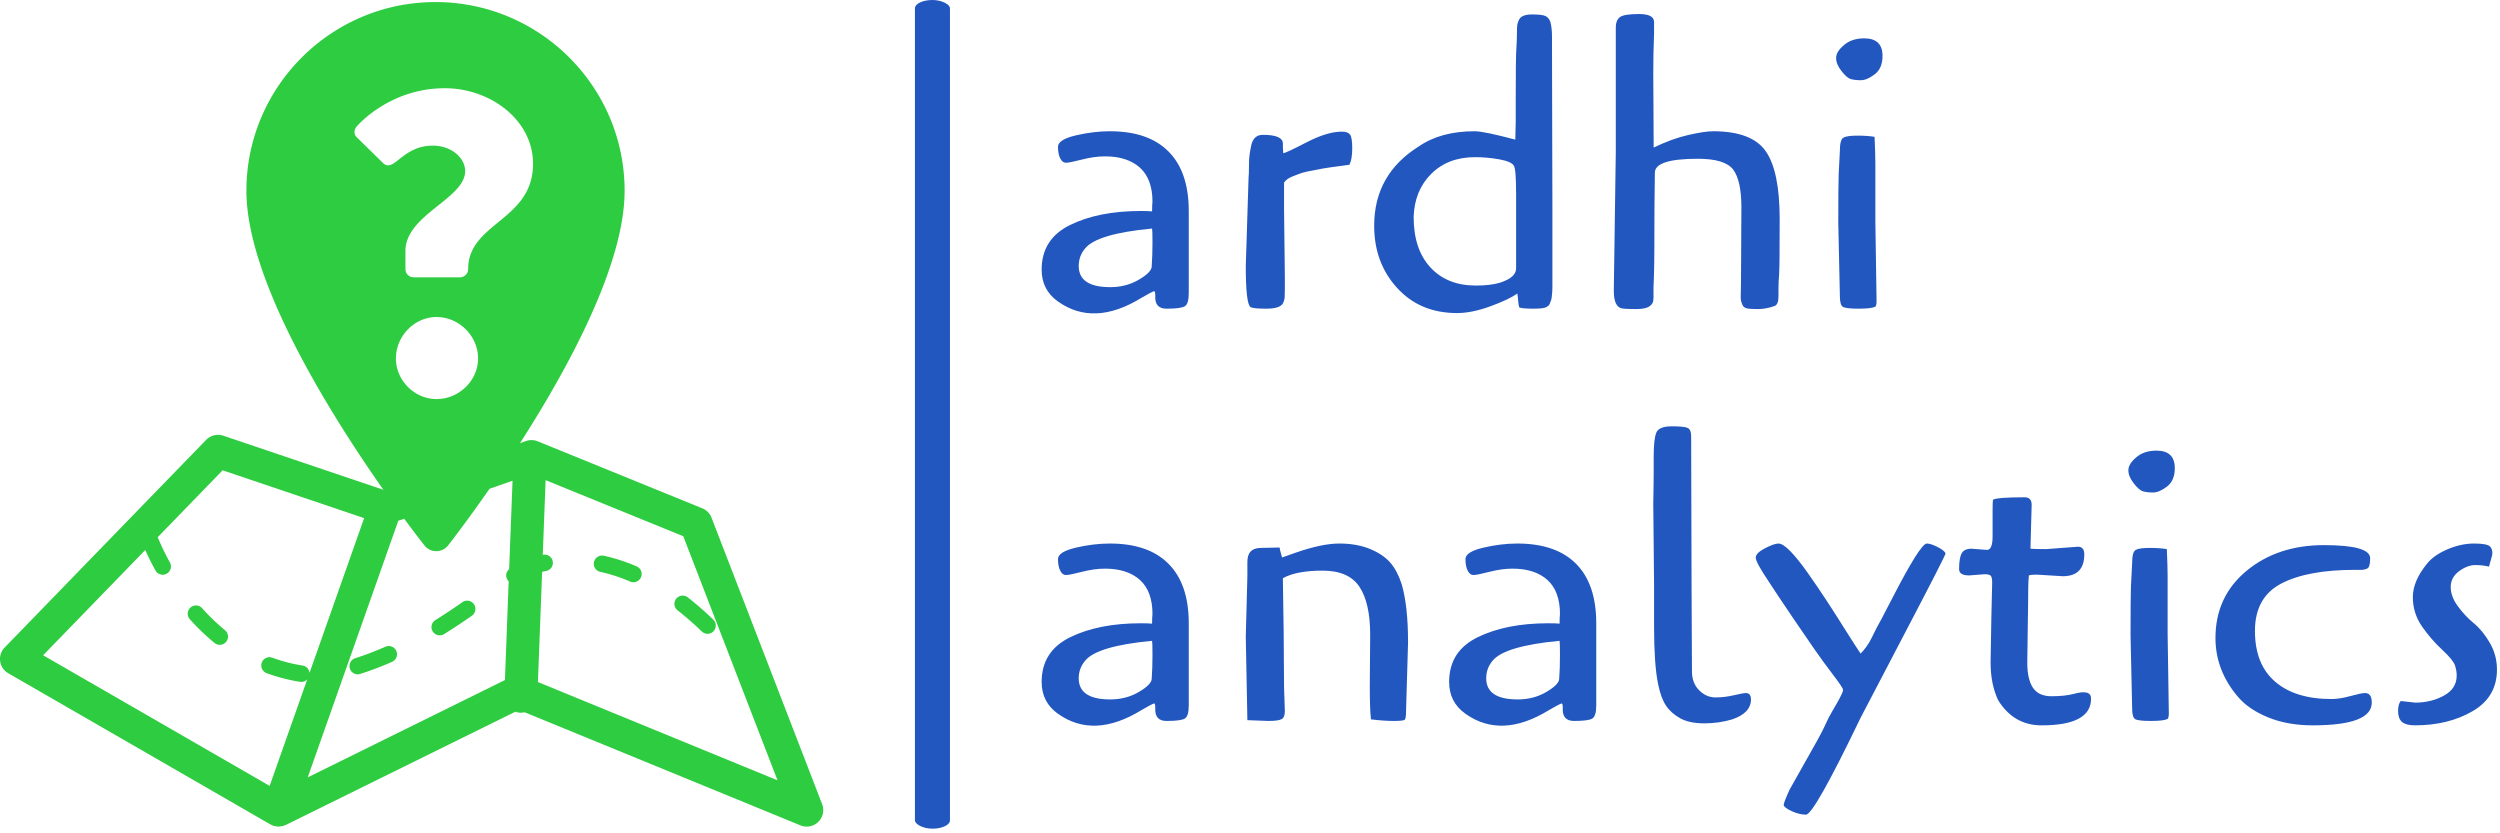 <svg xmlns="http://www.w3.org/2000/svg" version="1.1" xmlns:xlink="http://www.w3.org/1999/xlink" xmlns:svgjs="http://svgjs.dev/svgjs" width="1500" height="500" viewBox="0 0 1500 500"><g transform="matrix(1,0,0,1,-0.909,-1.397)"><svg viewBox="0 0 396 132" data-background-color="#ffffff" preserveAspectRatio="xMidYMid meet" height="500" width="1500" xmlns="http://www.w3.org/2000/svg" xmlns:xlink="http://www.w3.org/1999/xlink"><g id="tight-bounds" transform="matrix(1,0,0,1,0.24,0.369)"><svg viewBox="0 0 395.52 131.263" height="131.263" width="395.52"><g><svg viewBox="0 0 605.653 201" height="131.263" width="395.52"><g><rect width="8.495" height="201" x="221.922" y="0" fill="#2257bf" opacity="1" stroke-width="0" stroke="transparent" fill-opacity="1" class="rect-yte-0" data-fill-palette-color="primary" rx="1%" id="yte-0" data-palette-color="#2257bf"></rect></g><g transform="matrix(1,0,0,1,252.654,0.5)"><svg viewBox="0 0 352.998 200" height="200" width="352.998"><g id="textblocktransform"><svg viewBox="0 0 352.998 200" height="200" width="352.998" id="textblock"><g><svg viewBox="0 0 352.998 200" height="200" width="352.998"><g transform="matrix(1,0,0,1,0,0)"><svg width="352.998" viewBox="1.65 -36.9 182.5 100.4" height="200" data-palette-color="#2257bf"><svg></svg><svg></svg><g class="wordmark-text-0" data-fill-palette-color="primary" id="text-0"><path d="M17.3 0.05v0c-1 0-1.467-0.55-1.4-1.65v0c0-0.367-0.05-0.55-0.15-0.55v0c-0.267 0.1-0.8 0.383-1.6 0.85v0c-3.967 2.433-7.45 2.583-10.45 0.45v0c-1.367-0.967-2.05-2.3-2.05-4v0c0-2.567 1.193-4.433 3.58-5.6 2.38-1.167 5.337-1.75 8.87-1.75v0c0.633 0 1.1 0.017 1.4 0.05v0c0-0.567 0.017-0.967 0.05-1.2v0c0-1.9-0.523-3.327-1.57-4.28-1.053-0.947-2.513-1.42-4.38-1.42v0c-0.9 0-1.867 0.133-2.9 0.4-1.033 0.267-1.7 0.4-2 0.4-0.3 0-0.54-0.183-0.72-0.55-0.187-0.367-0.28-0.85-0.28-1.45 0-0.6 0.743-1.077 2.23-1.43 1.48-0.347 2.903-0.52 4.27-0.52v0c3.233 0 5.69 0.85 7.37 2.55 1.687 1.7 2.53 4.183 2.53 7.45v0 10.3c0 0.9-0.167 1.45-0.5 1.65-0.333 0.2-1.1 0.3-2.3 0.3zM15.45-5.2v0c0.067-0.933 0.1-1.933 0.1-3 0-1.067-0.017-1.667-0.05-1.8v0c-4.6 0.433-7.4 1.267-8.4 2.5v0c-0.533 0.633-0.8 1.367-0.8 2.2v0c0 1.767 1.317 2.65 3.95 2.65v0c1.333 0 2.527-0.31 3.58-0.93 1.047-0.613 1.587-1.153 1.62-1.62zM27.25-5.3v0l0.35-11.1c0.033-0.267 0.05-0.733 0.05-1.4 0-0.667 0.027-1.167 0.08-1.5 0.047-0.333 0.12-0.733 0.22-1.2v0c0.2-0.833 0.683-1.25 1.45-1.25v0c1.667 0 2.5 0.367 2.5 1.1v0c0 0.567 0.017 0.967 0.05 1.2v0c0.2 0 1.167-0.45 2.9-1.35 1.733-0.9 3.217-1.35 4.45-1.35v0c0.5 0 0.843 0.123 1.03 0.37 0.18 0.253 0.27 0.83 0.27 1.73 0 0.9-0.117 1.583-0.35 2.05v0c-0.2 0.033-0.557 0.083-1.07 0.15-0.52 0.067-0.903 0.117-1.15 0.15-0.253 0.033-0.613 0.09-1.08 0.17-0.467 0.087-0.833 0.157-1.1 0.21-0.267 0.047-0.59 0.11-0.97 0.19-0.387 0.087-0.703 0.18-0.95 0.28-0.253 0.1-0.513 0.2-0.78 0.3v0c-0.533 0.2-0.9 0.467-1.1 0.8v0 3.25l0.1 8.5v0.75c0 0.133 0 0.407 0 0.82 0 0.42-0.007 0.763-0.02 1.03-0.02 0.267-0.097 0.533-0.23 0.8v0c-0.267 0.433-0.957 0.65-2.07 0.65-1.12 0-1.78-0.067-1.98-0.2v0c-0.4-0.267-0.6-1.983-0.6-5.15zM65.65-34.05v1.3l0.05 19.95v10.15c0 0.3-0.007 0.5-0.02 0.6-0.02 0.1-0.037 0.267-0.05 0.5-0.02 0.233-0.047 0.4-0.08 0.5v0c-0.133 0.4-0.24 0.633-0.32 0.7-0.087 0.067-0.18 0.133-0.28 0.2v0c-0.233 0.133-0.783 0.2-1.65 0.2-0.867 0-1.45-0.05-1.75-0.15v0c-0.067-0.167-0.117-0.467-0.15-0.9-0.033-0.433-0.067-0.717-0.1-0.85v0c-0.7 0.5-1.823 1.033-3.37 1.6-1.553 0.567-2.947 0.85-4.18 0.85v0c-3.1 0-5.607-1.05-7.52-3.15-1.92-2.1-2.88-4.7-2.88-7.8v0c0-4.3 1.867-7.617 5.6-9.95v0c1.833-1.267 4.167-1.9 7-1.9v0c0.767 0 2.467 0.35 5.1 1.05v0l0.05-2.2v-2.65c0-3.733 0.027-5.917 0.08-6.55 0.047-0.633 0.07-1.25 0.07-1.85 0-0.6 0.017-0.993 0.05-1.18 0.033-0.18 0.117-0.403 0.25-0.67v0c0.233-0.4 0.767-0.6 1.6-0.6 0.833 0 1.393 0.067 1.68 0.2 0.28 0.133 0.487 0.383 0.62 0.75v0c0.133 0.5 0.2 1.117 0.2 1.85zM48.3-11.45v0c0 2.7 0.7 4.807 2.1 6.32 1.4 1.52 3.3 2.28 5.7 2.28v0c1.2 0 2.2-0.117 3-0.35v0c1.367-0.433 2.05-1.033 2.05-1.8v0-9.25c0-2.2-0.1-3.417-0.3-3.65v0c-0.2-0.333-0.807-0.593-1.82-0.78-1.02-0.18-2.03-0.27-3.03-0.27v0c-2.267 0-4.1 0.7-5.5 2.1-1.4 1.4-2.133 3.2-2.2 5.4zM73.4-2.2v0l0.25-17.45v-15.6c0-0.567 0.167-0.983 0.5-1.25 0.333-0.267 1.133-0.4 2.4-0.4 1.267 0 1.9 0.333 1.9 1v0 1.4c-0.067 1.667-0.1 3.317-0.1 4.95 0 1.633 0.01 3.523 0.03 5.67 0.013 2.153 0.02 3.397 0.02 3.73v0c1.5-0.733 2.943-1.26 4.33-1.58 1.38-0.313 2.42-0.47 3.12-0.47v0c3.233 0 5.433 0.833 6.6 2.5 1.167 1.667 1.75 4.5 1.75 8.5 0 4-0.023 6.323-0.07 6.97-0.053 0.653-0.08 1.23-0.08 1.73v0 1c0 0.667-0.15 1.067-0.45 1.2v0c-0.733 0.267-1.44 0.4-2.12 0.4-0.687 0-1.163-0.033-1.43-0.1-0.267-0.067-0.45-0.233-0.55-0.5-0.1-0.267-0.157-0.467-0.17-0.6-0.02-0.133-0.02-0.467 0-1 0.013-0.533 0.02-0.9 0.02-1.1v0l0.05-9.45c0-2.233-0.34-3.81-1.02-4.73-0.687-0.913-2.163-1.37-4.43-1.37v0c-3.6 0-5.4 0.583-5.4 1.75v0l-0.05 4.3c0 4.733-0.023 7.65-0.07 8.75-0.053 1.1-0.07 1.807-0.05 2.12 0.013 0.32 0.003 0.603-0.03 0.85-0.033 0.253-0.133 0.447-0.3 0.58v0c-0.3 0.333-0.917 0.5-1.85 0.5-0.933 0-1.55-0.033-1.85-0.1v0c-0.633-0.167-0.95-0.9-0.95-2.2zM103.1-28.75c-0.333-0.1-0.723-0.443-1.17-1.03-0.453-0.58-0.67-1.13-0.65-1.65 0.013-0.513 0.347-1.043 1-1.59 0.647-0.553 1.487-0.83 2.52-0.83v0c1.533 0 2.3 0.733 2.3 2.2v0c0 1.033-0.323 1.8-0.97 2.3-0.653 0.5-1.237 0.75-1.75 0.75-0.52 0-0.947-0.05-1.28-0.15zM106.2-18.05v7.2l0.15 9.9c0 0.4-0.05 0.65-0.15 0.75v0c-0.333 0.167-1.033 0.25-2.1 0.25-1.067 0-1.723-0.077-1.97-0.23-0.253-0.147-0.38-0.603-0.38-1.37v0l-0.2-9.15c0-3.2 0.017-5.233 0.05-6.1v0l0.15-2.95c0-0.933 0.15-1.483 0.45-1.65 0.3-0.167 0.877-0.25 1.73-0.25 0.847 0 1.57 0.05 2.17 0.15v0c0.067 1.467 0.1 2.617 0.1 3.45z" fill="#2257bf" fill-rule="nonzero" stroke="none" stroke-width="1" stroke-linecap="butt" stroke-linejoin="miter" stroke-miterlimit="10" stroke-dasharray="" stroke-dashoffset="0" font-family="none" font-weight="none" font-size="none" text-anchor="none" style="mix-blend-mode: normal" data-fill-palette-color="primary" opacity="1"></path><path transform="translate(0,51.7)" d="M17.3 0.05v0c-1 0-1.467-0.55-1.4-1.65v0c0-0.367-0.05-0.55-0.15-0.55v0c-0.267 0.1-0.8 0.383-1.6 0.85v0c-3.967 2.433-7.45 2.583-10.45 0.45v0c-1.367-0.967-2.05-2.3-2.05-4v0c0-2.567 1.193-4.433 3.58-5.6 2.38-1.167 5.337-1.75 8.87-1.75v0c0.633 0 1.1 0.017 1.4 0.05v0c0-0.567 0.017-0.967 0.05-1.2v0c0-1.9-0.523-3.327-1.57-4.28-1.053-0.947-2.513-1.42-4.38-1.42v0c-0.9 0-1.867 0.133-2.9 0.4-1.033 0.267-1.7 0.4-2 0.4-0.3 0-0.54-0.183-0.72-0.55-0.187-0.367-0.28-0.85-0.28-1.45 0-0.6 0.743-1.077 2.23-1.43 1.48-0.347 2.903-0.52 4.27-0.52v0c3.233 0 5.69 0.85 7.37 2.55 1.687 1.7 2.53 4.183 2.53 7.45v0 10.3c0 0.9-0.167 1.45-0.5 1.65-0.333 0.2-1.1 0.3-2.3 0.3zM15.45-5.2v0c0.067-0.933 0.1-1.933 0.1-3 0-1.067-0.017-1.667-0.05-1.8v0c-4.6 0.433-7.4 1.267-8.4 2.5v0c-0.533 0.633-0.8 1.367-0.8 2.2v0c0 1.767 1.317 2.65 3.95 2.65v0c1.333 0 2.527-0.31 3.58-0.93 1.047-0.613 1.587-1.153 1.62-1.62zM29.15-21.65v0l2.35-0.05c0 0.167 0.1 0.583 0.3 1.25v0c0.2-0.067 0.767-0.267 1.7-0.6v0c2.2-0.767 4.027-1.15 5.48-1.15 1.447 0 2.72 0.223 3.82 0.67 1.1 0.453 1.95 1.02 2.55 1.7 0.6 0.687 1.083 1.597 1.45 2.73v0c0.533 1.833 0.8 4.267 0.8 7.3v0c0 0-0.083 2.85-0.25 8.55v0c0 0.667-0.057 1.05-0.17 1.15-0.12 0.1-0.587 0.15-1.4 0.15-0.82 0-1.763-0.067-2.83-0.2v0c-0.1-0.8-0.15-2.2-0.15-4.2v0l0.05-6.4c0-2.667-0.45-4.677-1.35-6.03-0.9-1.347-2.44-2.02-4.62-2.02-2.187 0-3.847 0.317-4.98 0.95v0l0.1 6.7c0.033 3 0.05 5.333 0.05 7v0l0.1 2.95c0 0.533-0.133 0.873-0.4 1.02-0.267 0.153-0.833 0.23-1.7 0.23v0l-2.6-0.1-0.2-10.45 0.2-7.6v-1.8c0-1.167 0.567-1.75 1.7-1.75zM68.4 0.05v0c-1 0-1.467-0.55-1.4-1.65v0c0-0.367-0.05-0.55-0.15-0.55v0c-0.267 0.1-0.8 0.383-1.6 0.85v0c-3.967 2.433-7.45 2.583-10.45 0.45v0c-1.367-0.967-2.05-2.3-2.05-4v0c0-2.567 1.193-4.433 3.58-5.6 2.38-1.167 5.337-1.75 8.87-1.75v0c0.633 0 1.1 0.017 1.4 0.05v0c0-0.567 0.017-0.967 0.05-1.2v0c0-1.9-0.523-3.327-1.57-4.28-1.053-0.947-2.513-1.42-4.38-1.42v0c-0.9 0-1.867 0.133-2.9 0.4-1.033 0.267-1.7 0.4-2 0.4-0.3 0-0.54-0.183-0.72-0.55-0.187-0.367-0.28-0.85-0.28-1.45 0-0.6 0.743-1.077 2.23-1.43 1.48-0.347 2.903-0.52 4.27-0.52v0c3.233 0 5.693 0.85 7.38 2.55 1.68 1.7 2.52 4.183 2.52 7.45v0 10.3c0 0.9-0.167 1.45-0.5 1.65-0.333 0.2-1.1 0.3-2.3 0.3zM66.55-5.2v0c0.067-0.933 0.1-1.933 0.1-3 0-1.067-0.017-1.667-0.05-1.8v0c-4.6 0.433-7.4 1.267-8.4 2.5v0c-0.533 0.633-0.8 1.367-0.8 2.2v0c0 1.767 1.317 2.65 3.95 2.65v0c1.333 0 2.527-0.31 3.58-0.93 1.047-0.613 1.587-1.153 1.62-1.62zM78.45-11.7v-5.25l-0.1-10.2c0-0.667 0.01-1.31 0.03-1.93 0.013-0.613 0.02-1.153 0.02-1.62v0-2.35c0-1.5 0.11-2.517 0.33-3.05 0.213-0.533 0.863-0.8 1.95-0.8 1.08 0 1.753 0.073 2.02 0.22 0.267 0.153 0.4 0.497 0.4 1.03v0l0.05 18.45 0.05 11c0 1 0.3 1.8 0.9 2.4 0.6 0.6 1.283 0.9 2.05 0.9 0.767 0 1.543-0.093 2.33-0.28 0.78-0.18 1.27-0.27 1.47-0.27v0c0.433 0 0.65 0.267 0.65 0.8v0c0 1.133-0.783 1.967-2.35 2.5v0c-1.1 0.333-2.273 0.5-3.52 0.5-1.253 0-2.263-0.217-3.03-0.65-0.767-0.433-1.357-0.967-1.77-1.6-0.42-0.633-0.747-1.533-0.98-2.7v0c-0.333-1.633-0.5-4-0.5-7.1zM104.35-8.4v0c0.533-0.533 0.983-1.167 1.35-1.9v0l0.7-1.4c0.133-0.2 0.767-1.4 1.9-3.6v0c2.367-4.6 3.817-6.9 4.35-6.9v0c0.333 0 0.793 0.15 1.38 0.45 0.58 0.3 0.903 0.567 0.97 0.8v0c0 0.167-1.707 3.507-5.12 10.02-3.42 6.52-5.263 10.047-5.53 10.58v0c-3.9 8.1-6.183 12.15-6.85 12.15v0c-0.533 0-1.117-0.14-1.75-0.42-0.633-0.287-0.983-0.547-1.05-0.78v0c0-0.2 0.25-0.85 0.75-1.95v0c0.367-0.667 0.883-1.583 1.55-2.75v0c1.567-2.733 2.51-4.457 2.83-5.17 0.313-0.72 0.647-1.373 1-1.96 0.347-0.58 0.653-1.12 0.92-1.62 0.267-0.5 0.4-0.833 0.4-1 0-0.167-0.407-0.783-1.22-1.85-0.82-1.067-1.63-2.177-2.43-3.33-0.8-1.147-1.683-2.437-2.65-3.87-0.967-1.433-1.583-2.35-1.85-2.75v0l-1.15-1.75c-1.1-1.633-1.65-2.643-1.65-3.03 0-0.38 0.383-0.77 1.15-1.17 0.767-0.4 1.333-0.6 1.7-0.6 0.367 0 0.867 0.323 1.5 0.97 0.633 0.653 1.367 1.57 2.2 2.75 0.833 1.187 1.6 2.313 2.3 3.38 0.7 1.067 1.5 2.317 2.4 3.75 0.9 1.433 1.533 2.417 1.9 2.95zM125.35-14.45v0l-0.1 7.2c0 1.367 0.233 2.407 0.7 3.12 0.467 0.72 1.25 1.08 2.35 1.08 1.1 0 2.033-0.1 2.8-0.3v0c1.433-0.4 2.15-0.2 2.15 0.6v0c0 2.233-2.067 3.35-6.2 3.35v0c-2.333 0-4.15-1.05-5.45-3.15v0c-0.633-1.333-0.95-2.917-0.95-4.75v0l0.1-5.8 0.1-4.2c0-0.467-0.067-0.76-0.2-0.88-0.133-0.113-0.383-0.17-0.75-0.17v0l-1.95 0.15c-0.833 0-1.25-0.267-1.25-0.8v0c0-0.933 0.11-1.593 0.33-1.98 0.213-0.38 0.62-0.57 1.22-0.57v0l1.95 0.15c0.467 0 0.7-0.567 0.7-1.7v0c0-0.133 0-0.217 0-0.25v0-2.85c0-0.867 0.017-1.367 0.05-1.5v0c0.4-0.2 1.717-0.3 3.95-0.3v0c0.6 0 0.9 0.317 0.9 0.95v0l-0.15 5.5c0.4 0.033 1.05 0.05 1.95 0.05v0l4-0.3c0.533 0 0.8 0.317 0.8 0.95v0c0 1.833-0.9 2.75-2.7 2.75v0l-3.25-0.2c-0.533 0-0.867 0.033-1 0.1v0c-0.067 0.6-0.1 1.85-0.1 3.75zM139.75-28.75c-0.333-0.1-0.723-0.443-1.17-1.03-0.453-0.58-0.67-1.13-0.65-1.65 0.013-0.513 0.347-1.043 1-1.59 0.647-0.553 1.487-0.83 2.52-0.83v0c1.533 0 2.3 0.733 2.3 2.2v0c0 1.033-0.323 1.8-0.97 2.3-0.653 0.5-1.237 0.75-1.75 0.75-0.52 0-0.947-0.05-1.28-0.15zM142.85-18.05v7.2l0.15 9.9c0 0.4-0.05 0.65-0.15 0.75v0c-0.333 0.167-1.033 0.25-2.1 0.25-1.067 0-1.723-0.077-1.97-0.23-0.253-0.147-0.38-0.603-0.38-1.37v0l-0.2-9.15c0-3.2 0.017-5.233 0.05-6.1v0l0.15-2.95c0-0.933 0.15-1.483 0.45-1.65 0.3-0.167 0.877-0.25 1.73-0.25 0.847 0 1.57 0.05 2.17 0.15v0c0.067 1.467 0.1 2.617 0.1 3.45zM167.6-3.45v0c0.567 0 0.85 0.4 0.85 1.2v0c0 1.9-2.467 2.85-7.4 2.85v0c-2.1 0-3.967-0.333-5.6-1-1.633-0.667-2.9-1.533-3.8-2.6v0c-1.867-2.2-2.8-4.65-2.8-7.35v0c0-3.467 1.3-6.277 3.9-8.43 2.6-2.147 5.833-3.22 9.7-3.22 3.867 0 5.8 0.55 5.8 1.65v0c0 0.767-0.133 1.2-0.4 1.3-0.267 0.1-0.467 0.15-0.6 0.15v0h-0.9c-3.967 0-7.05 0.573-9.25 1.72-2.2 1.153-3.3 3.13-3.3 5.93 0 2.8 0.843 4.923 2.53 6.37 1.68 1.453 4.037 2.18 7.07 2.18v0c0.7 0 1.5-0.127 2.4-0.38 0.9-0.247 1.5-0.37 1.8-0.37zM172.1-2.45v0l1.8 0.2c1.333 0 2.533-0.293 3.6-0.88 1.067-0.58 1.6-1.42 1.6-2.52v0c0-0.4-0.073-0.827-0.22-1.28-0.153-0.447-0.687-1.097-1.6-1.95-0.92-0.847-1.763-1.82-2.53-2.92-0.767-1.1-1.15-2.333-1.15-3.7v0c0-1.333 0.6-2.733 1.8-4.2v0c0.567-0.7 1.417-1.293 2.55-1.78 1.133-0.48 2.243-0.72 3.33-0.72 1.08 0 1.747 0.123 2 0.37 0.247 0.253 0.337 0.613 0.27 1.08v0l-0.4 1.45c-0.5-0.133-1.073-0.2-1.72-0.2-0.653 0-1.33 0.257-2.03 0.77-0.7 0.52-1.05 1.18-1.05 1.98 0 0.8 0.3 1.607 0.9 2.42 0.6 0.82 1.267 1.53 2 2.13 0.733 0.6 1.4 1.417 2 2.45 0.6 1.033 0.9 2.15 0.9 3.35v0c0 2.3-1.017 4.04-3.05 5.22-2.033 1.187-4.45 1.78-7.25 1.78v0c-0.733 0-1.267-0.14-1.6-0.42-0.333-0.287-0.5-0.74-0.5-1.36 0-0.613 0.117-1.037 0.35-1.27z" fill="#2257bf" fill-rule="nonzero" stroke="none" stroke-width="1" stroke-linecap="butt" stroke-linejoin="miter" stroke-miterlimit="10" stroke-dasharray="" stroke-dashoffset="0" font-family="none" font-weight="none" font-size="none" text-anchor="none" style="mix-blend-mode: normal" data-fill-palette-color="primary" opacity="1"></path></g></svg></g></svg></g></svg></g></svg></g><g transform="matrix(1,0,0,1,0,0.5)"><svg viewBox="0 0 199.684 200" height="200" width="199.684"><g><svg xmlns="http://www.w3.org/2000/svg" xmlns:xlink="http://www.w3.org/1999/xlink" version="1.1" x="0" y="0" viewBox="0.176 0 99.647 99.805" enable-background="new 0 0 100 100" xml:space="preserve" height="200" width="199.684" class="icon-icon-0" data-fill-palette-color="accent" id="icon-0"><path fill="#2ecc40" d="M99.689 97.089L86.3 62.412A2 2 0 0 0 85.19 61.282L65.264 53.169A2 2 0 0 0 63.846 53.134L63.117 53.391C69.034 44.175 75.78 31.726 75.78 22.843 75.779 10.247 65.514 0 52.891 0S30.001 10.247 30.001 22.842C30.001 33.726 40.206 49.955 46.581 59.034L27.209 52.489A2.01 2.01 0 0 0 25.131 52.991L0.74 78.125A1.992 1.992 0 0 0 1.175 81.241L32.868 99.517H32.871L32.899 99.535C32.92 99.547 32.943 99.552 32.964 99.56 33.052 99.607 33.139 99.654 33.235 99.689 33.26 99.698 33.287 99.701 33.312 99.709 33.347 99.721 33.382 99.729 33.418 99.736 33.539 99.767 33.66 99.786 33.781 99.794 33.805 99.795 33.83 99.8 33.854 99.8 33.869 99.8 33.883 99.805 33.898 99.805 33.938 99.805 33.976 99.788 34.016 99.785 34.152 99.777 34.286 99.759 34.419 99.723 34.484 99.705 34.545 99.682 34.608 99.659 34.666 99.637 34.727 99.626 34.784 99.597L62.551 85.896A2 2 0 0 0 63.216 86.019C63.372 86.019 63.524 85.997 63.669 85.961L97.061 99.653C97.305 99.755 97.565 99.802 97.821 99.802A2 2 0 0 0 99.218 99.233C99.793 98.676 99.977 97.833 99.689 97.089M48.098 43.14C48.098 40.421 50.348 38.124 53.017 38.124 55.743 38.124 58.043 40.421 58.043 43.14 58.043 45.804 55.741 48.054 53.017 48.054 50.348 48.054 48.098 45.804 48.098 43.14M43.381 16.387C42.963 16.02 43.015 15.395 43.381 15.029 43.381 15.029 47.258 10.429 54.014 10.429 59.561 10.429 64.696 14.297 64.696 19.574 64.696 26.469 56.842 26.678 56.842 32.322A0.995 0.995 0 0 1 55.845 33.316H50.243A0.99 0.99 0 0 1 49.25 32.322V30.13C49.25 25.737 56.478 23.806 56.478 20.463 56.478 18.841 54.8 17.379 52.549 17.379 48.883 17.379 47.889 20.673 46.579 19.523zM32.453 81.23A21 21 0 0 0 36.508 82.281 0.99 0.99 0 0 0 37.363 81.989L32.815 94.876 5.396 79.064 17.757 66.326C18.046 66.972 18.451 67.82 18.997 68.806A0.999 0.999 0 0 0 20.747 67.842 29 29 0 0 1 19.267 64.772L27.123 56.675 44.253 62.463 37.637 81.211A0.98 0.98 0 0 0 36.812 80.309 18.8 18.8 0 0 1 33.148 79.36 1 1 0 0 0 31.863 79.95 0.995 0.995 0 0 0 32.453 81.23M61.803 68.641A0.983 0.983 0 0 0 61.608 69.938 1 1 0 0 0 61.749 70.1L61.293 82.065 37.423 93.844 48.384 62.786 49.1 62.535C50.466 64.387 51.388 65.56 51.558 65.777 51.902 66.212 52.427 66.465 52.982 66.465H52.986A1.82 1.82 0 0 0 54.411 65.772C54.673 65.438 56.71 62.821 59.424 58.916L62.215 57.937zM65.286 82.307L65.795 68.966C65.957 68.93 66.119 68.891 66.283 68.86A0.997 0.997 0 1 0 65.912 66.899C65.898 66.901 65.887 66.905 65.873 66.909L66.218 57.869 82.878 64.653 94.287 94.2z" data-fill-palette-color="accent"></path><path fill="#2ecc40" d="M24.644 73.37C24.276 72.96 23.644 72.924 23.232 73.29A0.997 0.997 0 0 0 23.152 74.7 27 27 0 0 0 26.144 77.574C26.331 77.724 26.554 77.8 26.777 77.8A0.998 0.998 0 0 0 27.411 76.032 25 25 0 0 1 24.644 73.37" data-fill-palette-color="accent"></path><path fill="#2ecc40" d="M46.831 78.032A38 38 0 0 1 43.193 79.417 0.998 0.998 0 1 0 43.806 81.316 39 39 0 0 0 47.637 79.857 0.997 0.997 0 1 0 46.831 78.032" data-fill-palette-color="accent"></path><path fill="#2ecc40" d="M77.242 68.311A21.6 21.6 0 0 0 73.26 67.018 1.003 1.003 0 0 0 72.071 67.782C71.955 68.319 72.298 68.852 72.838 68.97 74.036 69.23 75.25 69.624 76.446 70.144A0.999 0.999 0 1 0 77.242 68.311" data-fill-palette-color="accent"></path><path fill="#2ecc40" d="M56.164 72.627A75 75 0 0 1 52.876 74.807 0.997 0.997 0 0 0 53.408 76.653C53.589 76.653 53.77 76.604 53.936 76.502A79 79 0 0 0 57.311 74.265 1 1 0 0 0 56.164 72.627" data-fill-palette-color="accent"></path><path fill="#2ecc40" d="M82.02 72.227A0.994 0.994 0 0 0 82.192 73.627 37 37 0 0 1 85.12 76.186 1.004 1.004 0 0 0 86.534 76.161 0.996 0.996 0 0 0 86.511 74.75 39 39 0 0 0 83.425 72.057 1 1 0 0 0 82.02 72.227" data-fill-palette-color="accent"></path></svg></g></svg></g></svg></g><defs></defs></svg><rect width="395.52" height="131.263" fill="none" stroke="none" visibility="hidden"></rect></g></svg></g></svg>